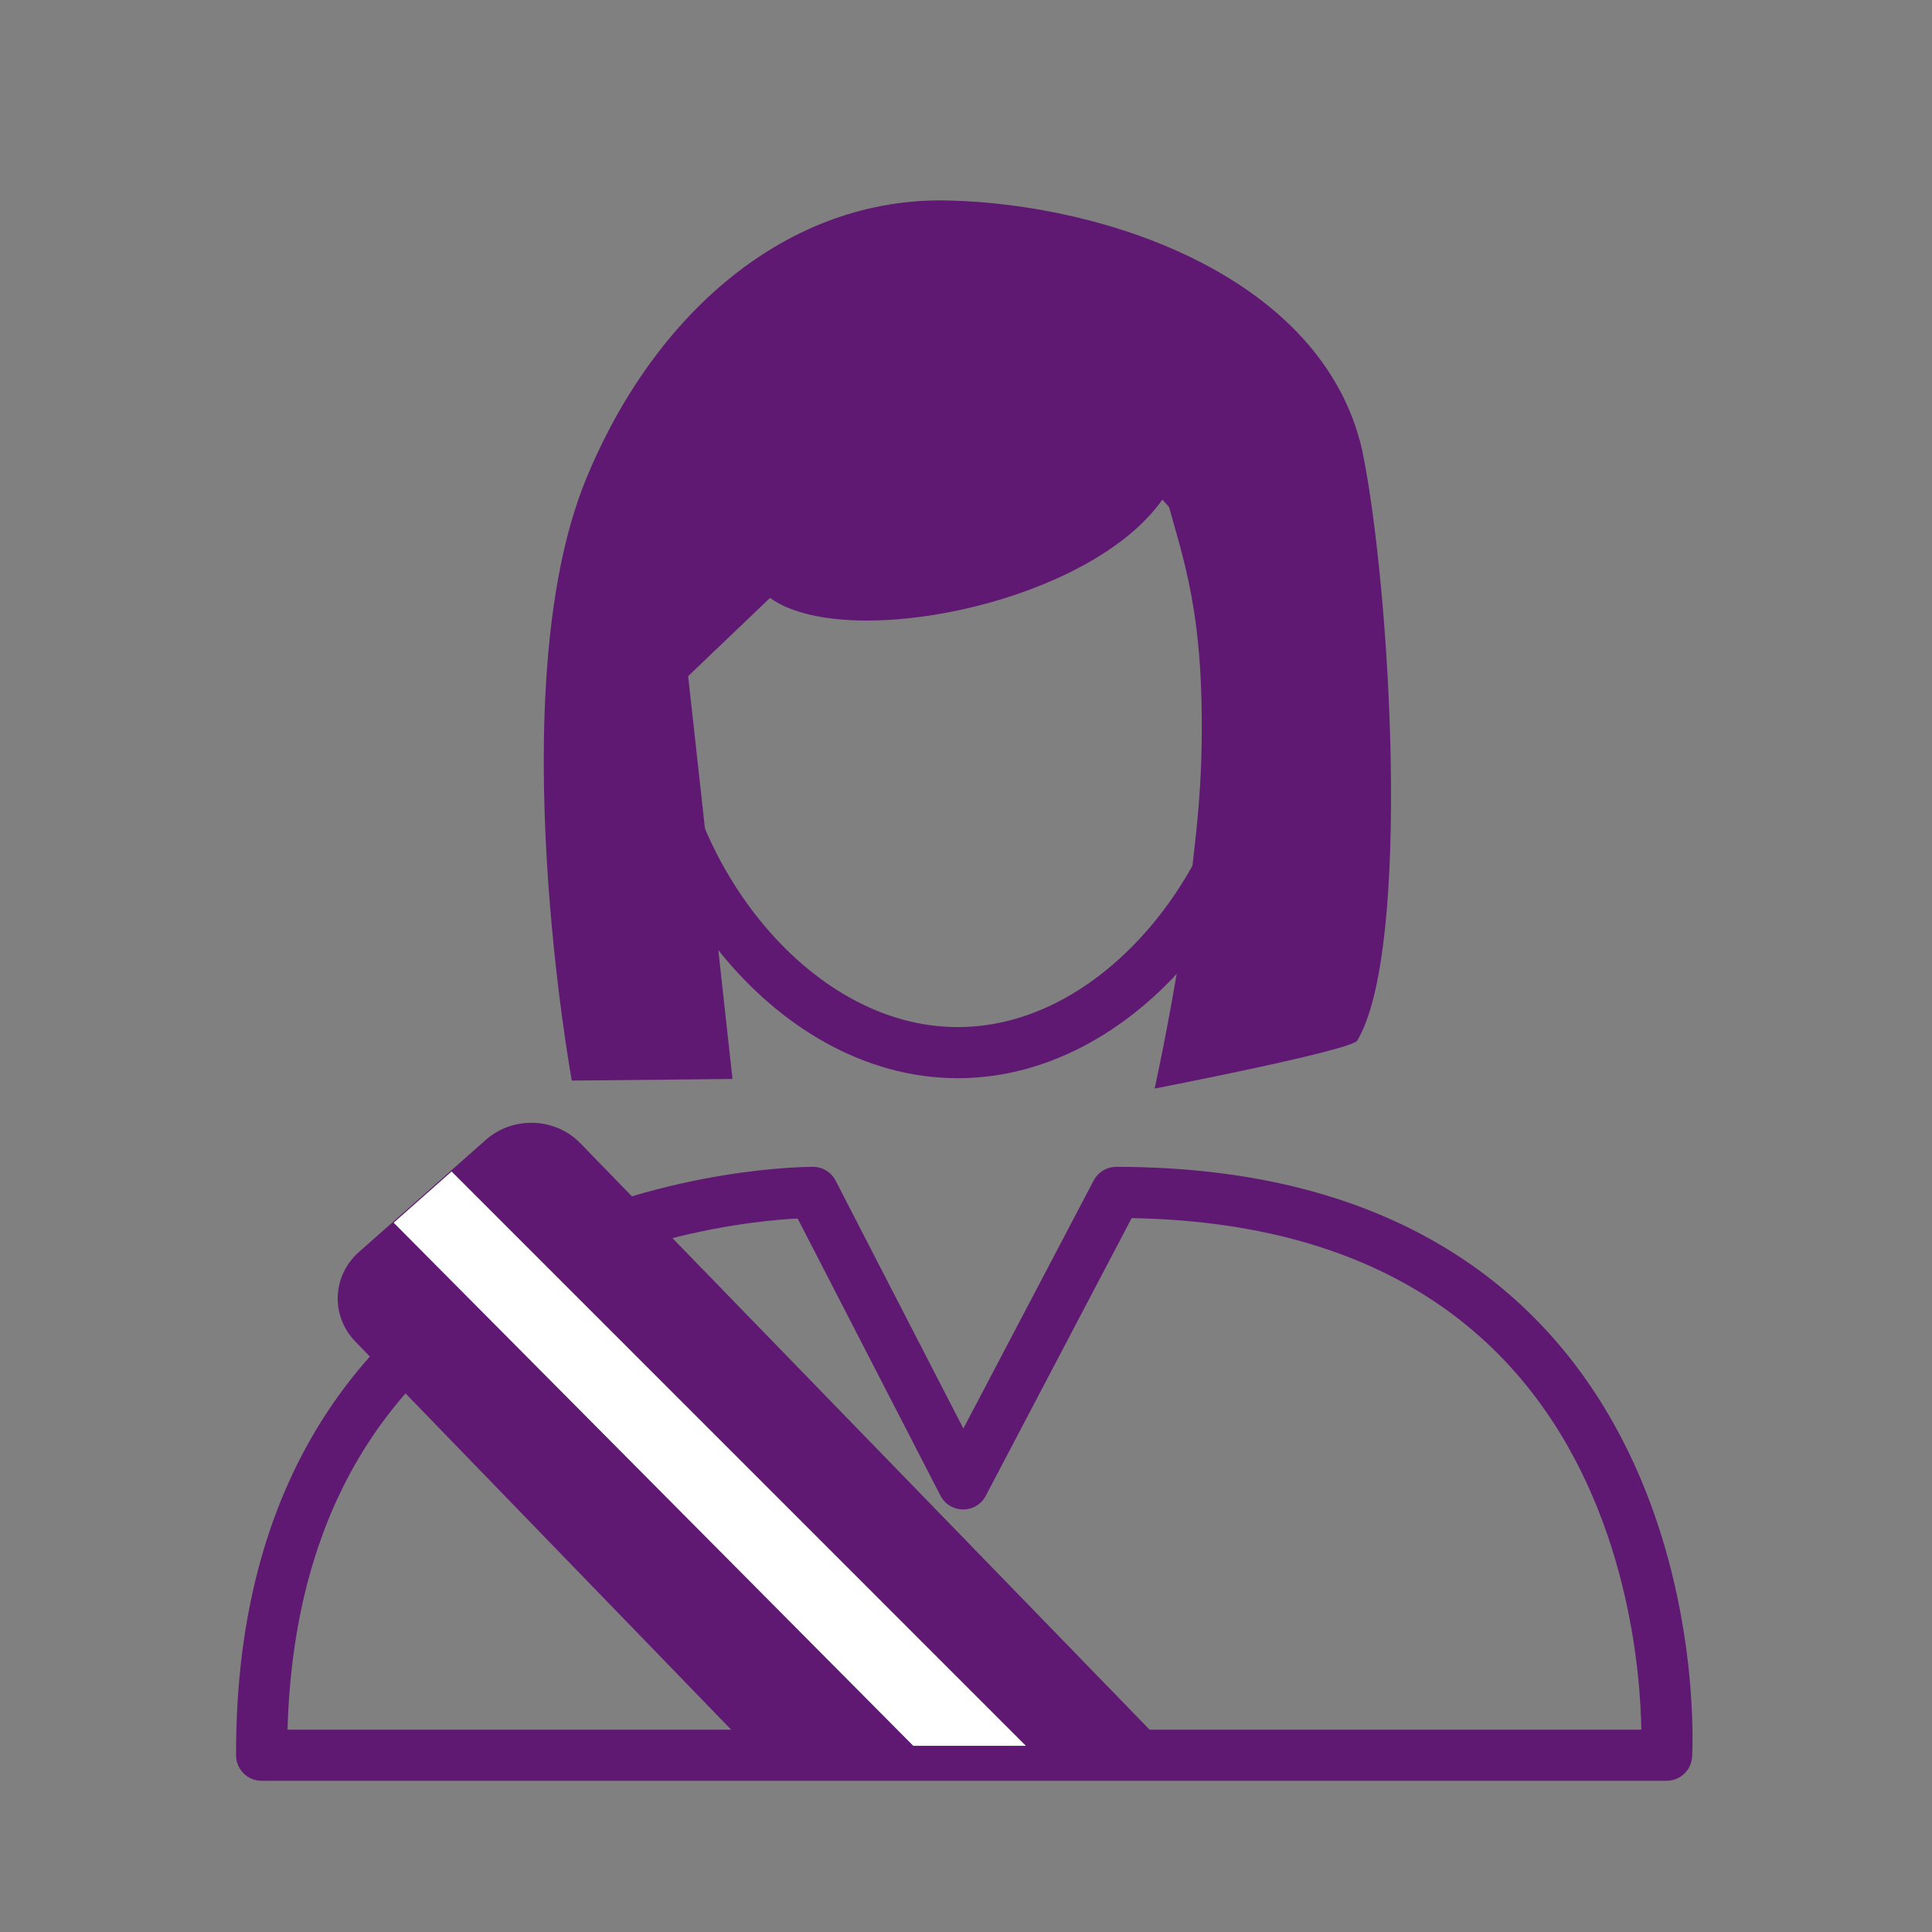 <?xml version='1.0' encoding='UTF-8'?>
<svg xmlns="http://www.w3.org/2000/svg" id="r" data-name="Femme élue" viewBox="0 0 453.54 453.54">
  <rect x="0" y="0" width="453.54" height="453.54" fill="#808080" stroke="none"/>
  <defs>
    <style>
      .cb {
        fill: none;
        stroke: #5F1972;
        stroke-linecap: round;
        stroke-linejoin: round;
        stroke-width: 12px;
      }

      .cc {
        fill: #5F1972;
      }

      .cc, .cd {
        stroke-width: 0px;
      }

      .cd {
        fill: #fff;
      }
    </style>
  </defs>
  <path class="cc" d="M318.61,244.27c-1.38,2.34-47.56,11.27-47.56,11.27,0,0,3.28-14.74,6.27-33.58h0c1.22-7.57,2.35-15.72,3.2-23.96h0c.83-7.3,1.38-14.69,1.53-21.34.74-32.95-4.3-45.31-8.42-60.51h0c-14.97,23.31-65.67,35.18-87.71,26.89-1.98-.71-3.67-1.6-5.16-2.68h0l-19.22,18.37,3,27.14,3.31,30.09,4.1,37.33-37.72.38s-16.74-91.57,3.18-140.8c15.99-39.25,47.39-66.66,85.08-65.81,37.69.85,88.12,18.24,97.28,58.62,6.68,32.26,11.6,117.2-1.14,138.57Z"/>
  <path id="s" data-name="SVGID" class="cc" d="M279.98,416.45l-98.45-.2-98.1-101.3c-5.86-6.05-5.47-15.48.86-21.07l29.79-26.32c6.35-5.61,16.27-5.25,22.15.81l143.75,148.09Z"/>
  <path class="cb" d="M61.41,412.04h329.83s7.97-132.12-129.19-132.12l-35.95,68.43-35.26-68.43s-129.79-.81-129.42,132.12Z"/>
  <path class="cb" d="M297.01,162.82c0,39.86-32.31,84.29-72.17,84.29s-72.17-44.43-72.17-84.29,32.31-72.17,72.17-72.17,72.17,32.31,72.17,72.17Z"/>
  <polygon class="cd" points="92.41 287.03 106.01 275.01 240.82 409.83 214.39 409.83 92.41 287.03"/>
</svg>
